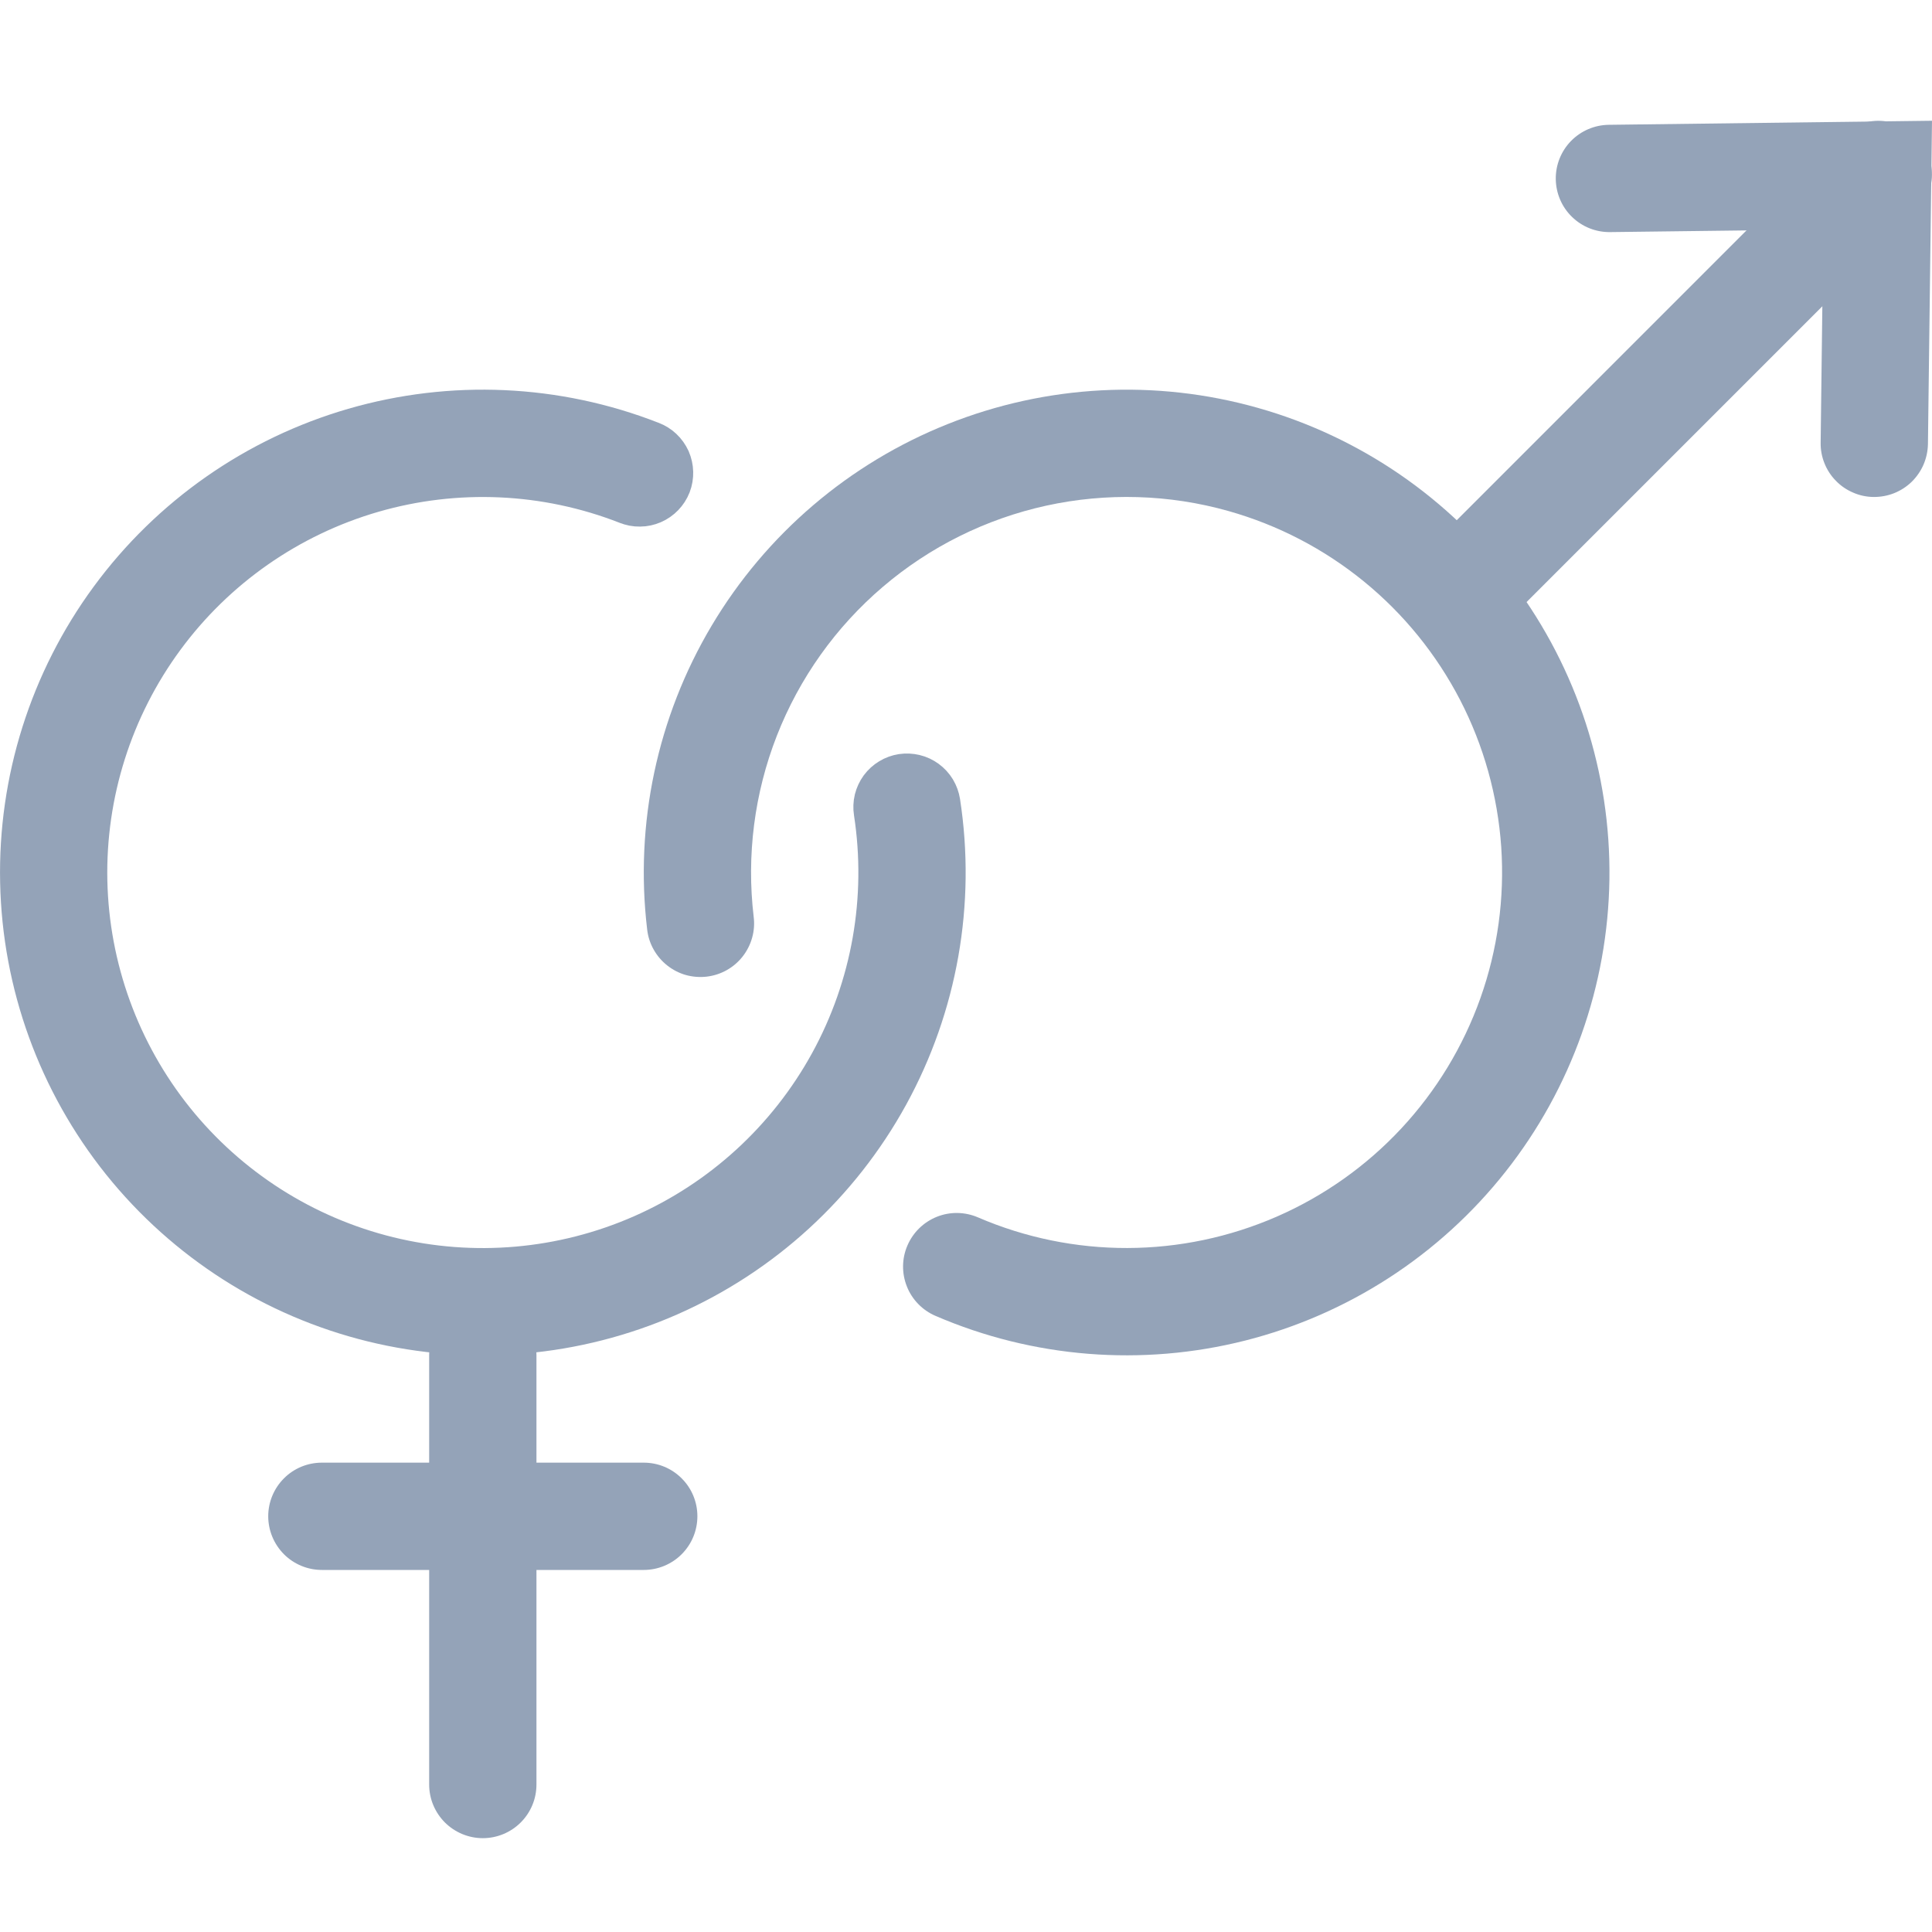 <svg width="30" height="30" viewBox="0 0 30 30" fill="none" xmlns="http://www.w3.org/2000/svg">
<path d="M9.806 7.653L9.806 7.653L9.8 7.651C8.502 7.144 7.072 7.08 5.733 7.468C4.394 7.857 3.221 8.676 2.395 9.8C1.57 10.923 1.138 12.288 1.167 13.682C1.197 15.075 1.685 16.421 2.557 17.509C3.429 18.596 4.636 19.366 5.99 19.698C7.344 20.03 8.77 19.905 10.046 19.344C11.322 18.783 12.377 17.816 13.048 16.594C13.719 15.371 13.967 13.962 13.755 12.584C13.748 12.541 13.75 12.497 13.76 12.454C13.771 12.412 13.789 12.372 13.815 12.336C13.841 12.301 13.874 12.271 13.911 12.249C13.948 12.226 13.99 12.211 14.033 12.204C14.076 12.198 14.12 12.2 14.163 12.21C14.206 12.22 14.245 12.239 14.281 12.265C14.316 12.291 14.346 12.323 14.369 12.361C14.391 12.398 14.406 12.44 14.413 12.483L14.413 12.483C14.648 14.006 14.373 15.563 13.632 16.914C12.89 18.265 11.724 19.333 10.314 19.953C8.903 20.573 7.327 20.711 5.831 20.344C4.335 19.977 3.001 19.126 2.037 17.924C1.074 16.722 0.534 15.235 0.502 13.695C0.469 12.155 0.946 10.646 1.858 9.405C2.771 8.163 4.067 7.257 5.547 6.828C7.027 6.399 8.607 6.469 10.042 7.03L10.042 7.03L10.048 7.032C10.09 7.048 10.127 7.071 10.159 7.101C10.192 7.132 10.217 7.168 10.236 7.208C10.253 7.249 10.263 7.292 10.264 7.336C10.265 7.38 10.258 7.424 10.242 7.465C10.226 7.506 10.201 7.544 10.171 7.575C10.14 7.607 10.104 7.632 10.063 7.65C10.023 7.667 9.979 7.677 9.935 7.677C9.888 7.678 9.845 7.669 9.806 7.653Z" fill="#94A3B8" stroke="#94A3B8"/>
<path fill-rule="evenodd" clip-rule="evenodd" d="M6.664 27.71V21.045C6.664 20.825 6.752 20.613 6.908 20.456C7.065 20.3 7.277 20.212 7.497 20.212C7.718 20.212 7.93 20.3 8.086 20.456C8.243 20.613 8.33 20.825 8.33 21.045V27.71C8.33 27.931 8.243 28.142 8.086 28.299C7.93 28.455 7.718 28.543 7.497 28.543C7.277 28.543 7.065 28.455 6.908 28.299C6.752 28.142 6.664 27.931 6.664 27.71Z" fill="#94A3B8"/>
<path fill-rule="evenodd" clip-rule="evenodd" d="M4.165 23.544C4.165 23.324 4.253 23.112 4.409 22.956C4.565 22.799 4.777 22.712 4.998 22.712H9.996C10.217 22.712 10.429 22.799 10.585 22.956C10.742 23.112 10.829 23.324 10.829 23.544C10.829 23.765 10.742 23.977 10.585 24.134C10.429 24.29 10.217 24.378 9.996 24.378H4.998C4.777 24.378 4.565 24.29 4.409 24.134C4.253 23.977 4.165 23.765 4.165 23.544ZM19.078 7.936C18.155 7.675 17.182 7.647 16.245 7.852C15.308 8.058 14.436 8.491 13.707 9.114C12.977 9.737 12.413 10.53 12.063 11.424C11.714 12.317 11.59 13.283 11.703 14.235C11.717 14.344 11.709 14.455 11.679 14.561C11.65 14.666 11.6 14.765 11.532 14.852C11.465 14.938 11.381 15.01 11.285 15.064C11.189 15.118 11.084 15.152 10.975 15.165C10.866 15.178 10.755 15.169 10.65 15.14C10.544 15.11 10.446 15.059 10.36 14.991C10.274 14.923 10.202 14.838 10.149 14.743C10.095 14.647 10.061 14.541 10.049 14.432C9.854 12.793 10.206 11.135 11.05 9.716C11.894 8.297 13.183 7.196 14.716 6.585C16.249 5.973 17.942 5.884 19.53 6.333C21.119 6.781 22.516 7.742 23.503 9.065C24.49 10.388 25.013 12 24.991 13.651C24.968 15.301 24.401 16.899 23.378 18.194C22.355 19.49 20.933 20.412 19.332 20.817C17.732 21.221 16.043 21.087 14.527 20.433C14.426 20.39 14.335 20.327 14.259 20.249C14.182 20.17 14.122 20.078 14.082 19.976C14 19.771 14.003 19.541 14.091 19.339C14.178 19.136 14.343 18.976 14.548 18.894C14.753 18.812 14.982 18.816 15.185 18.903C15.918 19.219 16.708 19.381 17.506 19.379C18.304 19.377 19.093 19.211 19.825 18.892C20.556 18.573 21.215 18.107 21.759 17.523C22.303 16.939 22.721 16.25 22.988 15.498C23.255 14.746 23.365 13.947 23.311 13.151C23.256 12.355 23.039 11.578 22.673 10.87C22.306 10.161 21.798 9.534 21.18 9.03C20.561 8.525 19.846 8.153 19.078 7.936Z" fill="#94A3B8"/>
<path fill-rule="evenodd" clip-rule="evenodd" d="M22.32 9.556C22.163 9.399 22.076 9.187 22.076 8.967C22.076 8.746 22.163 8.534 22.32 8.378L28.567 2.13C28.644 2.05 28.736 1.987 28.838 1.943C28.939 1.9 29.049 1.877 29.159 1.876C29.27 1.875 29.379 1.896 29.482 1.938C29.584 1.98 29.677 2.041 29.755 2.12C29.834 2.198 29.895 2.291 29.937 2.393C29.979 2.496 30 2.605 29.999 2.716C29.998 2.826 29.975 2.936 29.932 3.037C29.888 3.139 29.825 3.231 29.745 3.308L23.497 9.556C23.341 9.712 23.129 9.799 22.908 9.799C22.688 9.799 22.476 9.712 22.32 9.556Z" fill="#94A3B8"/>
<path fill-rule="evenodd" clip-rule="evenodd" d="M29.093 7.717C28.983 7.716 28.875 7.693 28.775 7.649C28.674 7.606 28.583 7.544 28.507 7.465C28.43 7.387 28.37 7.294 28.33 7.193C28.289 7.091 28.269 6.983 28.271 6.873L28.312 3.563L25.002 3.604C24.781 3.607 24.568 3.522 24.41 3.368C24.251 3.214 24.161 3.003 24.158 2.782C24.155 2.561 24.24 2.348 24.394 2.19C24.548 2.032 24.759 1.941 24.98 1.938L30 1.875L29.937 6.895C29.935 7.004 29.912 7.112 29.869 7.213C29.826 7.313 29.763 7.404 29.685 7.481C29.607 7.557 29.514 7.617 29.412 7.658C29.311 7.698 29.202 7.718 29.093 7.717Z" fill="#94A3B8"/>
</svg>

